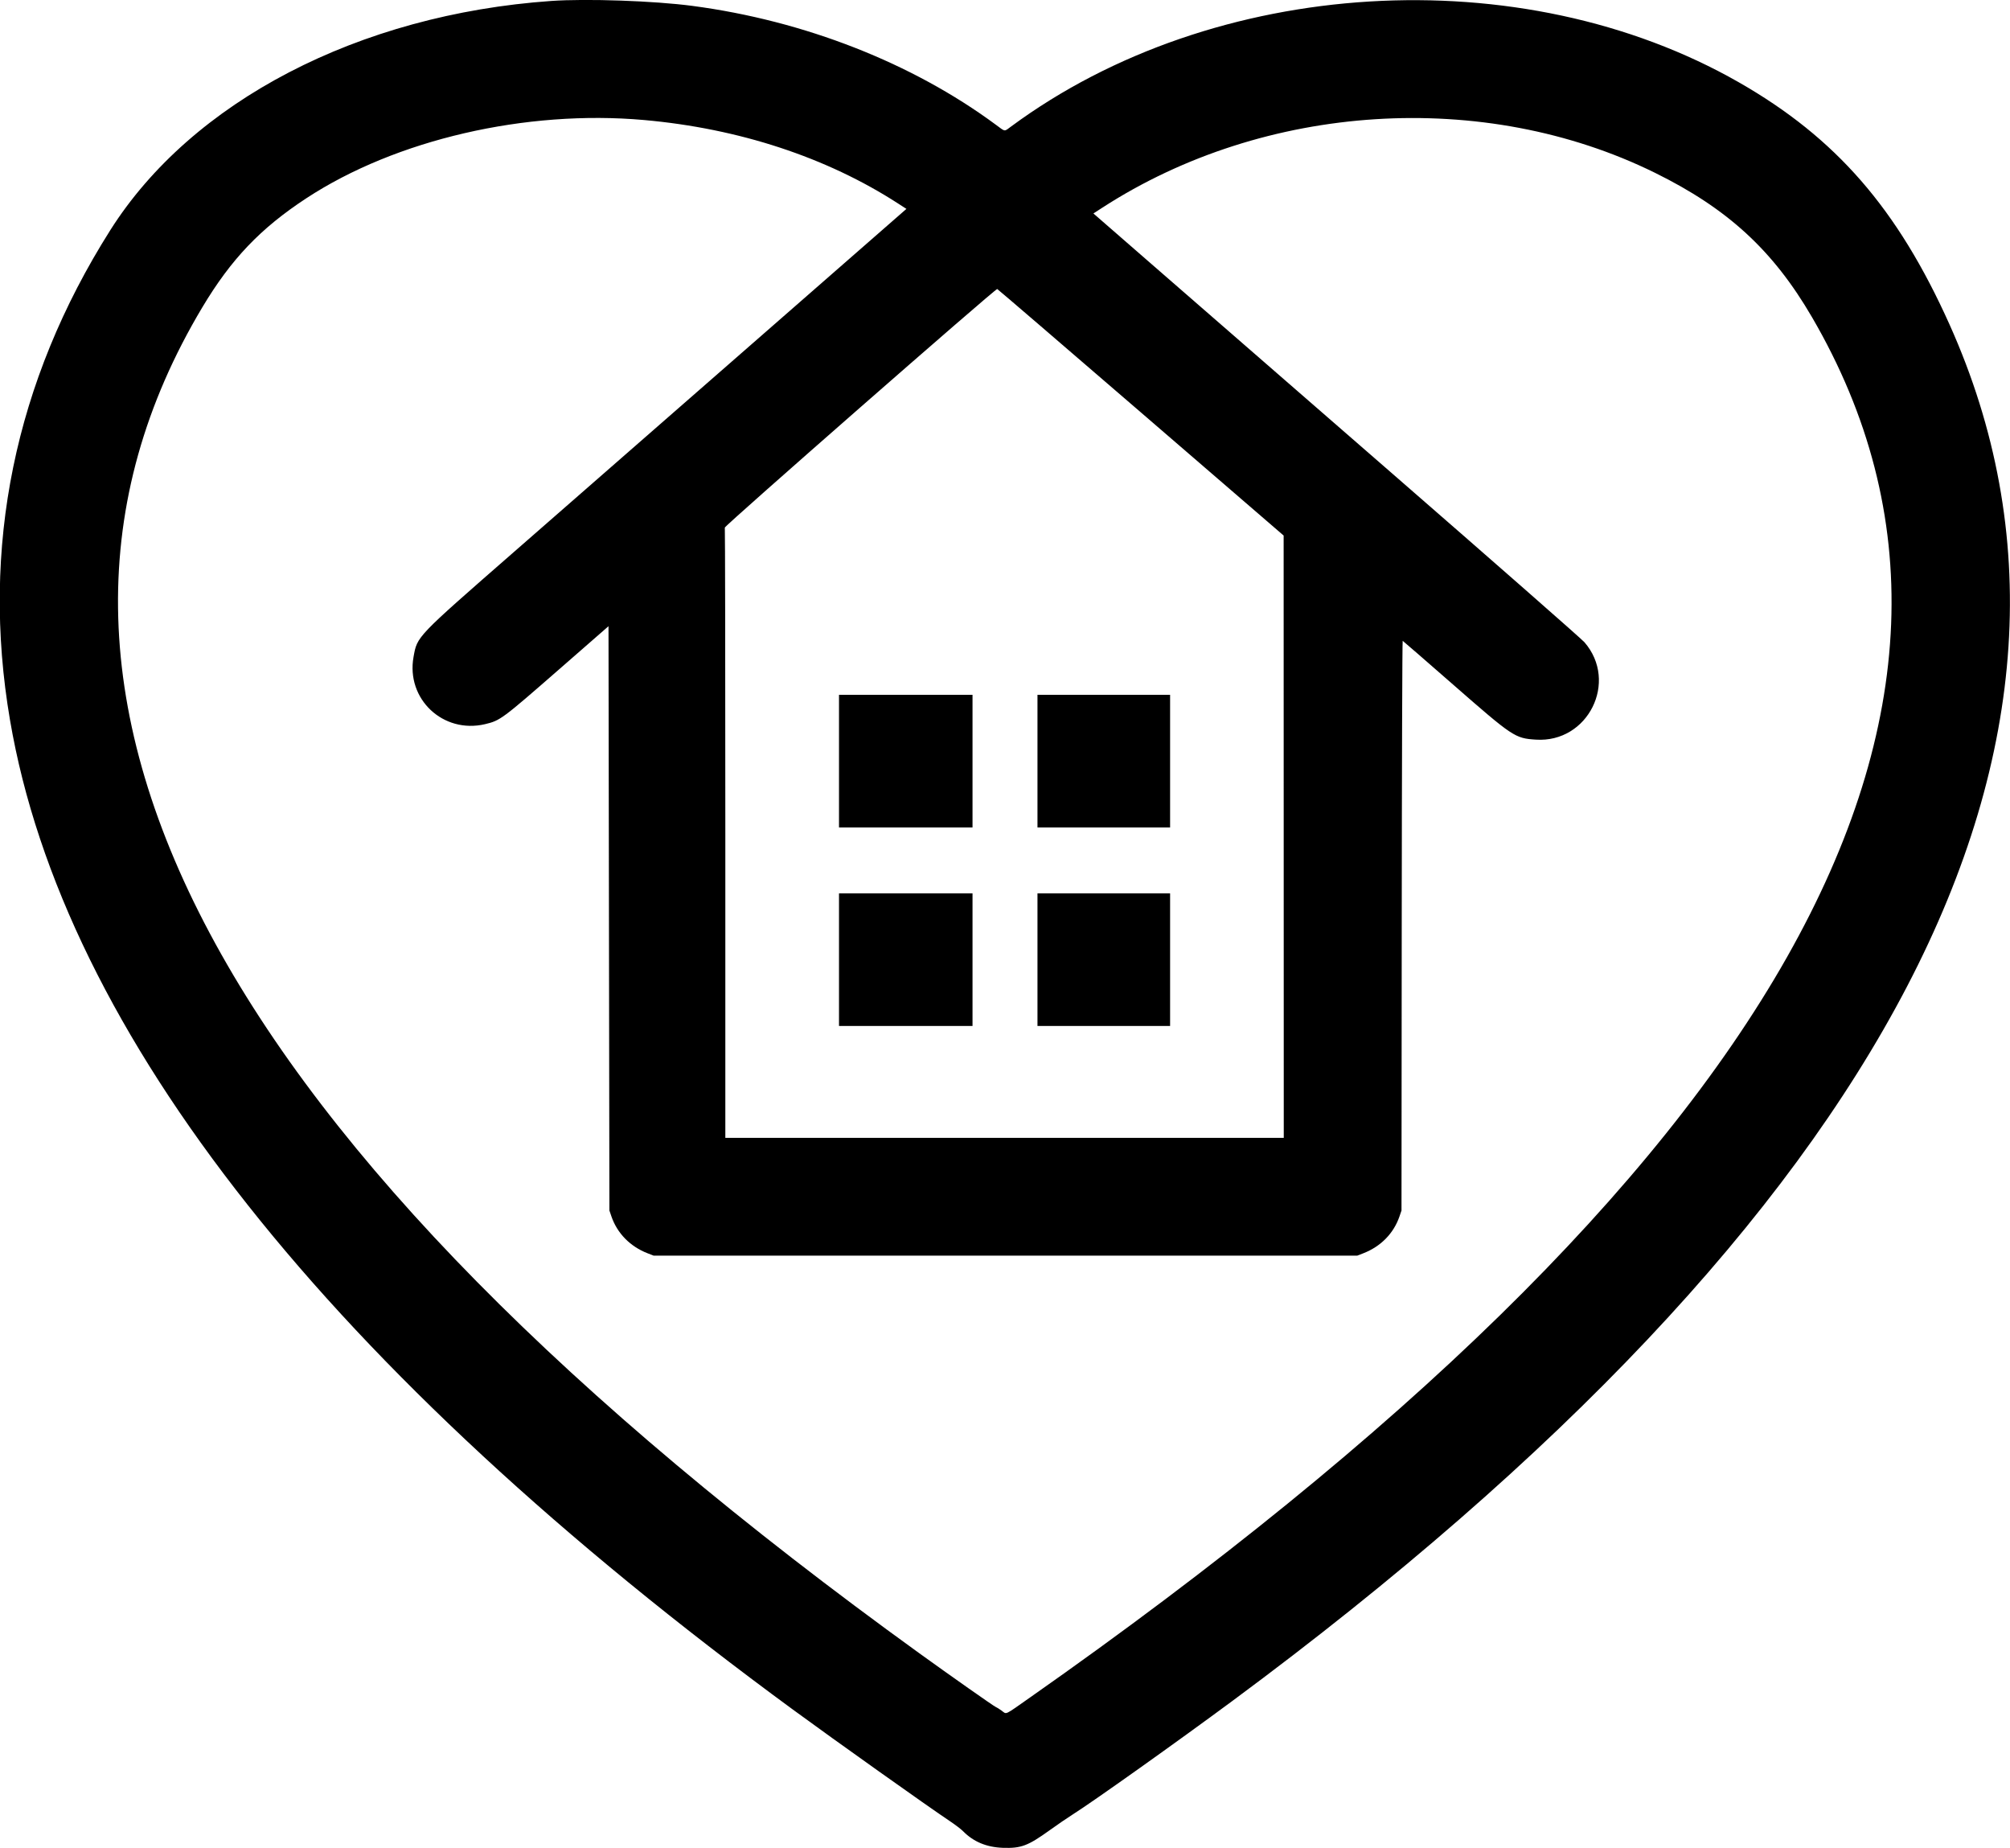 <svg id="svg" xmlns="http://www.w3.org/2000/svg" xmlns:xlink="http://www.w3.org/1999/xlink" width="400" height="367.684" viewBox="0, 0, 400,367.684"><g id="svgg"><path id="path0" d="M109.695 0.190 C 71.373 2.885,38.187 20.136,21.942 45.805 C 2.902 75.891,-3.866 108.950,1.991 143.268 C 12.635 205.641,65.564 272.521,157.810 340.154 C 166.062 346.205,184.824 359.538,188.959 362.289 C 190.045 363.012,191.249 363.925,191.634 364.319 C 193.705 366.433,196.323 367.530,199.568 367.643 C 203.200 367.771,204.552 367.262,208.912 364.128 C 210.406 363.053,212.450 361.656,213.452 361.024 C 217.481 358.484,234.242 346.569,245.332 338.362 C 375.872 241.764,425.096 147.260,387.957 64.542 C 377.614 41.504,365.357 27.419,346.050 16.383 C 302.736 -8.376,241.638 -4.676,201.235 25.155 C 199.785 26.225,200.136 26.265,198.160 24.805 C 181.542 12.524,160.057 4.114,137.792 1.172 C 130.167 0.165,116.725 -0.305,109.695 0.190 M128.187 23.881 C 147.067 25.564,164.530 31.306,178.745 40.504 L 180.381 41.562 149.775 68.312 C 132.942 83.025,111.604 101.671,102.358 109.748 C 82.710 126.912,83.043 126.565,82.296 130.700 C 80.781 139.084,88.184 146.046,96.523 144.080 C 99.540 143.368,99.875 143.120,111.316 133.130 L 121.095 124.592 121.185 182.718 L 121.275 240.844 121.674 242.011 C 122.824 245.373,125.399 248.003,128.861 249.350 L 130.072 249.820 200.090 249.820 L 270.108 249.820 271.318 249.350 C 274.796 247.996,277.350 245.389,278.506 242.011 L 278.905 240.844 278.951 184.142 C 278.977 152.956,279.062 127.466,279.141 127.499 C 279.220 127.532,283.627 131.355,288.934 135.996 C 301.123 146.656,301.465 146.884,305.646 147.159 C 316.028 147.841,322.120 135.631,315.314 127.780 C 314.740 127.117,297.422 111.922,276.661 93.864 C 255.974 75.871,234.221 56.947,228.321 51.810 L 217.594 42.470 219.345 41.337 C 251.701 20.383,295.350 17.623,329.354 34.383 C 343.821 41.513,352.837 49.799,360.583 63.083 C 406.008 140.980,353.662 233.424,205.117 337.637 C 199.680 341.451,200.396 341.119,199.306 340.334 C 198.848 340.004,198.330 339.682,198.155 339.619 C 197.808 339.495,189.120 333.389,182.944 328.930 C 42.352 227.408,-5.473 137.649,40.264 61.144 C 46.002 51.546,51.824 45.441,60.952 39.453 C 78.736 27.786,104.656 21.782,128.187 23.881 M227.052 82.061 L 255.451 106.553 255.463 166.472 L 255.476 226.391 199.910 226.391 L 144.345 226.391 144.345 165.814 C 144.345 132.496,144.299 105.116,144.243 104.970 C 144.125 104.662,198.110 57.390,198.451 57.502 C 198.562 57.538,211.433 68.590,227.052 82.061 M166.966 151.436 L 166.966 164.632 180.251 164.632 L 193.537 164.632 193.537 151.436 L 193.537 138.241 180.251 138.241 L 166.966 138.241 166.966 151.436 M206.463 151.436 L 206.463 164.632 219.659 164.632 L 232.855 164.632 232.855 151.436 L 232.855 138.241 219.659 138.241 L 206.463 138.241 206.463 151.436 M166.966 190.934 L 166.966 204.129 180.251 204.129 L 193.537 204.129 193.537 190.934 L 193.537 177.738 180.251 177.738 L 166.966 177.738 166.966 190.934 M206.463 190.934 L 206.463 204.129 219.659 204.129 L 232.855 204.129 232.855 190.934 L 232.855 177.738 219.659 177.738 L 206.463 177.738 206.463 190.934 " stroke="none" fill="#000000" fill-rule="evenodd"></path></g></svg>